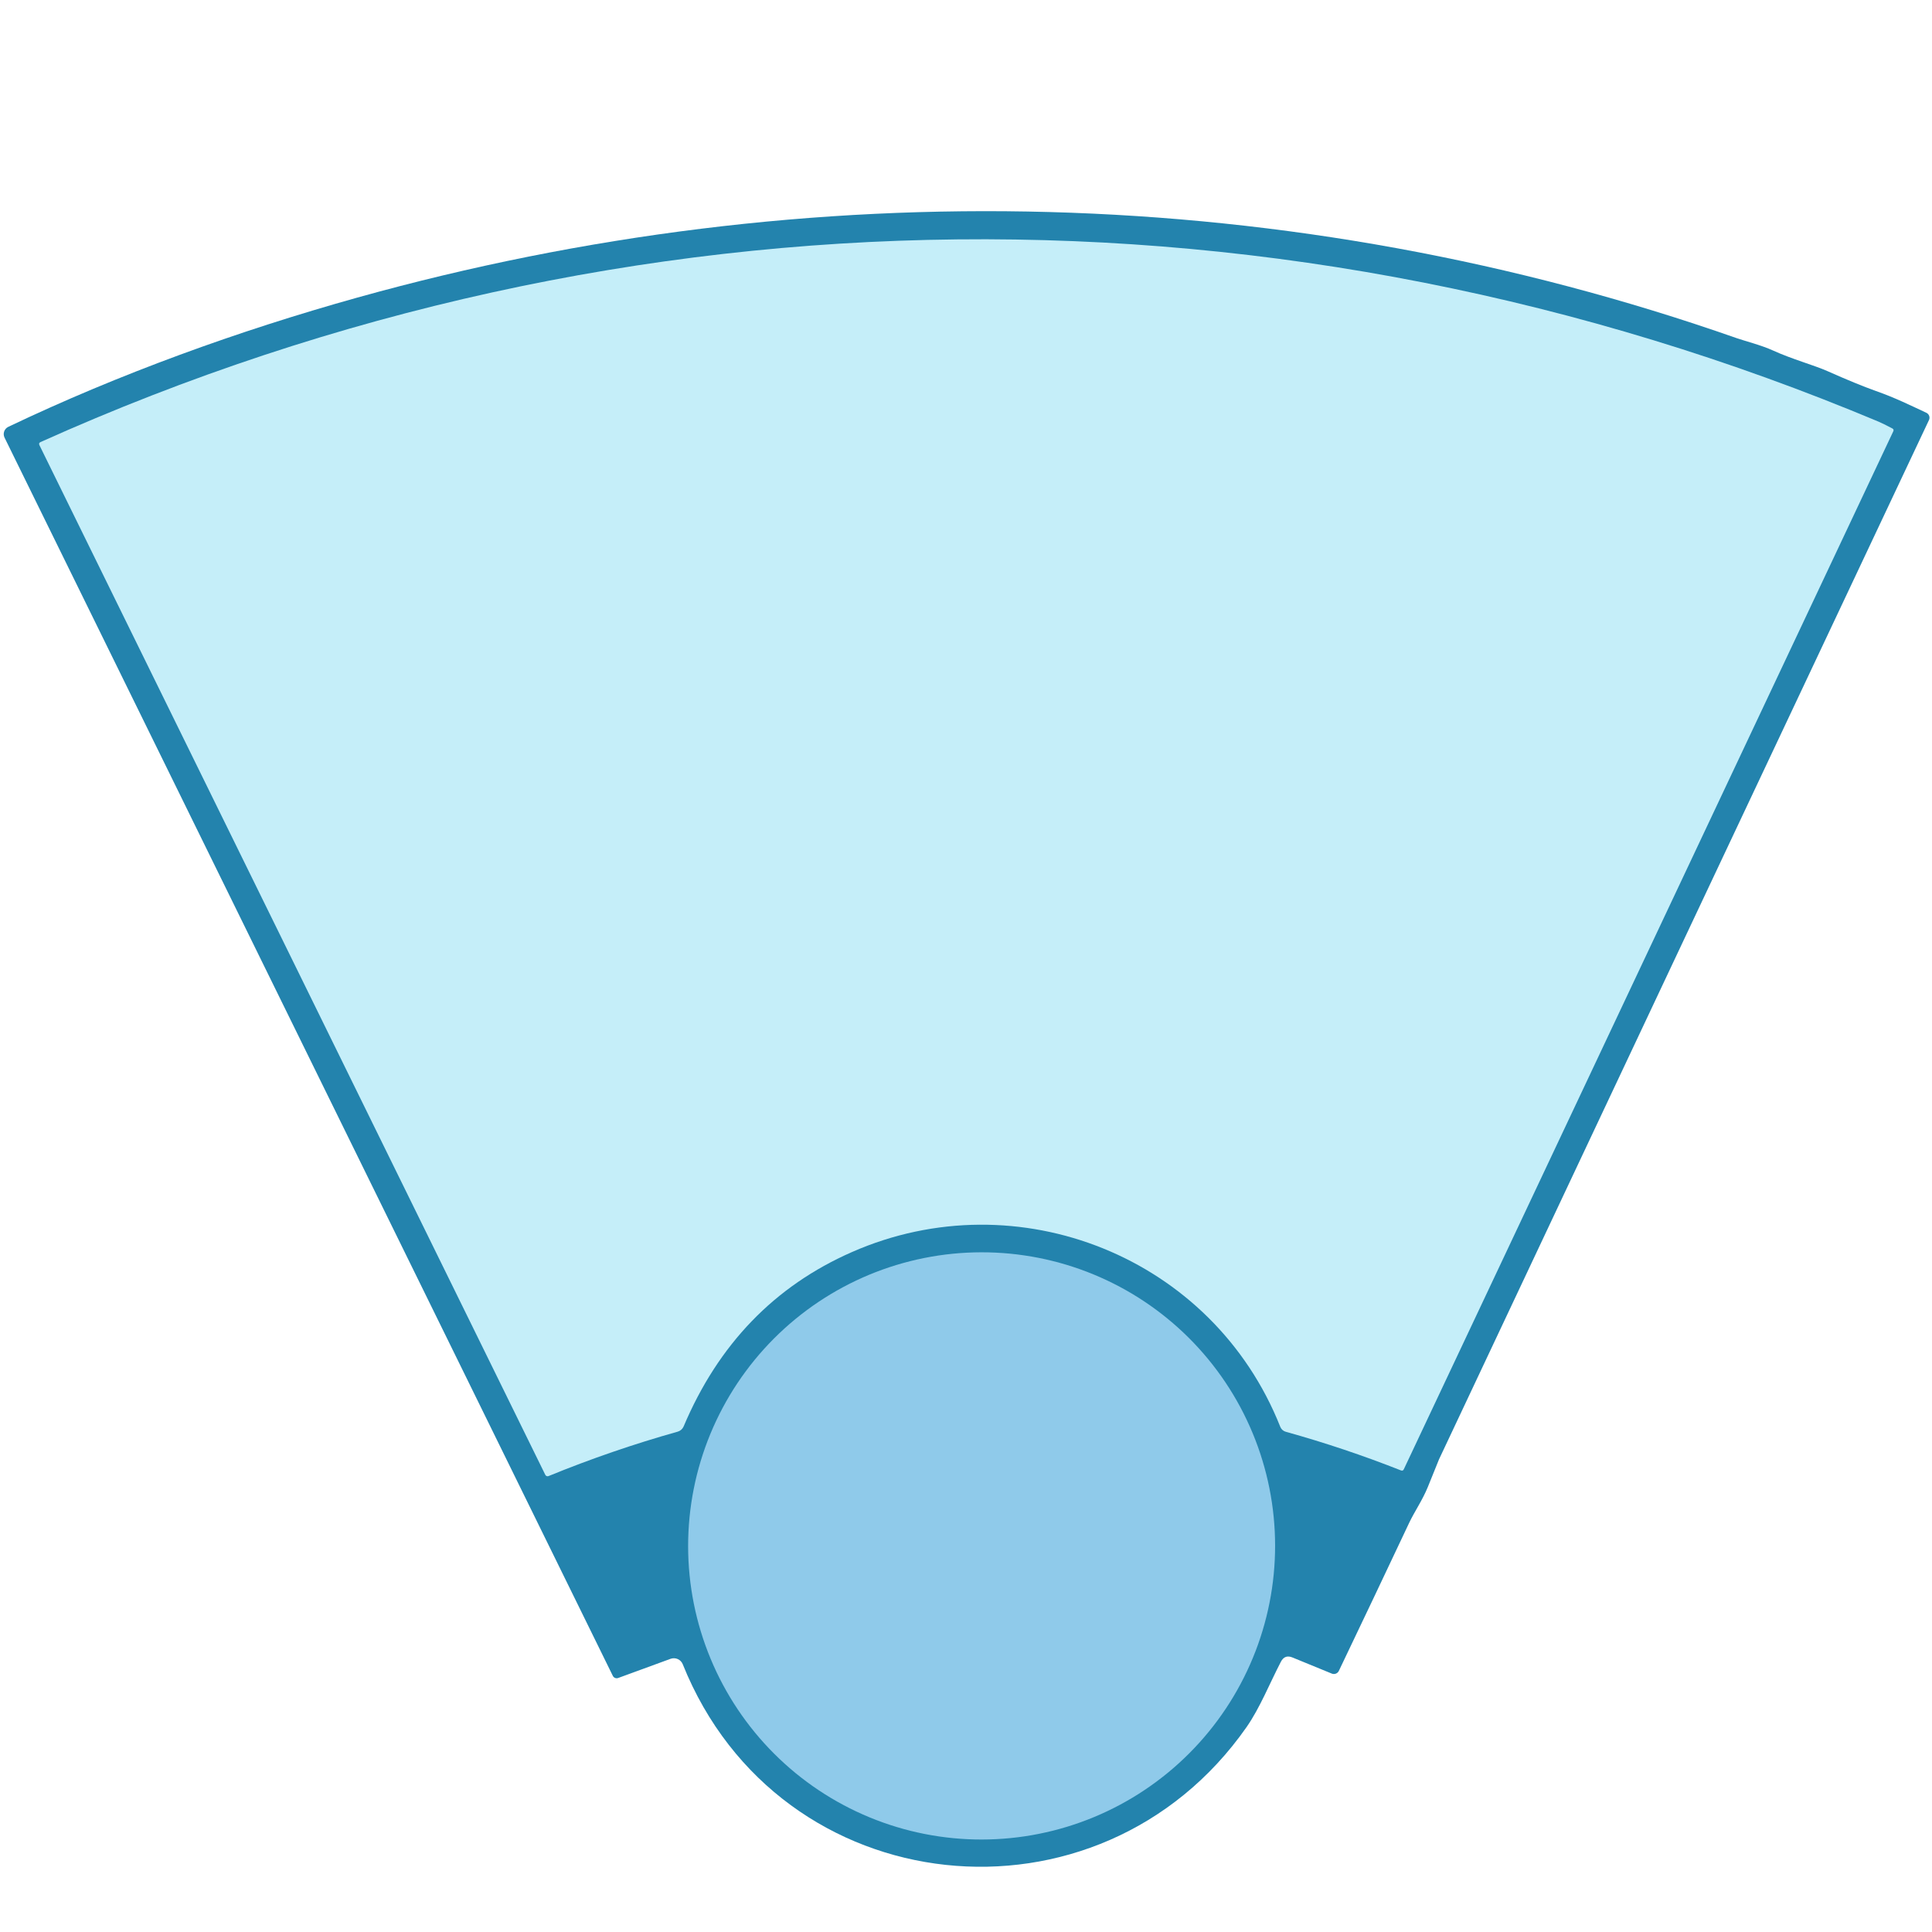 <svg xmlns="http://www.w3.org/2000/svg" xmlns:xlink="http://www.w3.org/1999/xlink" width="1080" zoomAndPan="magnify" viewBox="0 0 810 810" height="1080" preserveAspectRatio="xMidYMid meet" version="1.0"><defs><clipPath id="8d850c81a1"><path d="M 1 88 L 809 88 L 809 783 L 1 783 Z M 1 88 " clip-rule="nonzero"/></clipPath><clipPath id="2c5ac4e2ef"><path d="M 149.664 -139.426 L 813.098 173.434 L 498.316 840.934 L -165.113 528.074 Z M 149.664 -139.426 " clip-rule="nonzero"/></clipPath><clipPath id="b0c43ce0d9"><path d="M 149.664 -139.426 L 813.098 173.434 L 498.316 840.934 L -165.113 528.074 Z M 149.664 -139.426 " clip-rule="nonzero"/></clipPath><clipPath id="deb28eb356"><path d="M 149.664 -139.426 L 813.098 173.434 L 498.316 840.934 L -165.113 528.074 Z M 149.664 -139.426 " clip-rule="nonzero"/></clipPath><clipPath id="3462549bbc"><path d="M 16 100 L 794 100 L 794 619 L 16 619 Z M 16 100 " clip-rule="nonzero"/></clipPath><clipPath id="f3bcfeb094"><path d="M 149.664 -139.426 L 813.098 173.434 L 498.316 840.934 L -165.113 528.074 Z M 149.664 -139.426 " clip-rule="nonzero"/></clipPath><clipPath id="5c66186680"><path d="M 149.664 -139.426 L 813.098 173.434 L 498.316 840.934 L -165.113 528.074 Z M 149.664 -139.426 " clip-rule="nonzero"/></clipPath><clipPath id="e7456b5f39"><path d="M 149.664 -139.426 L 813.098 173.434 L 498.316 840.934 L -165.113 528.074 Z M 149.664 -139.426 " clip-rule="nonzero"/></clipPath><clipPath id="fe0f36bde0"><path d="M 288 525 L 535 525 L 535 772 L 288 772 Z M 288 525 " clip-rule="nonzero"/></clipPath><clipPath id="f738c19f12"><path d="M 149.664 -139.426 L 813.098 173.434 L 498.316 840.934 L -165.113 528.074 Z M 149.664 -139.426 " clip-rule="nonzero"/></clipPath><clipPath id="10bad5c6c5"><path d="M 149.664 -139.426 L 813.098 173.434 L 498.316 840.934 L -165.113 528.074 Z M 149.664 -139.426 " clip-rule="nonzero"/></clipPath><clipPath id="14b74231e9"><path d="M 149.664 -139.426 L 813.098 173.434 L 498.316 840.934 L -165.113 528.074 Z M 149.664 -139.426 " clip-rule="nonzero"/></clipPath></defs><g clip-path="url(#8d850c81a1)"><g clip-path="url(#2c5ac4e2ef)"><g clip-path="url(#b0c43ce0d9)"><g clip-path="url(#deb28eb356)"><path fill="#2383ad" d="M 537.031 696.676 C 532.301 705.773 528.234 716.051 522.625 724.098 C 460.914 812.324 326.75 798.695 286.246 697.75 C 286.055 697.266 285.777 696.832 285.414 696.457 C 285.055 696.082 284.637 695.785 284.16 695.574 C 283.68 695.359 283.18 695.246 282.66 695.227 C 282.137 695.207 281.629 695.285 281.137 695.465 L 259.184 703.5 C 258.973 703.578 258.758 703.617 258.531 703.613 C 258.309 703.609 258.09 703.57 257.883 703.484 C 257.672 703.402 257.488 703.285 257.32 703.133 C 257.156 702.98 257.023 702.805 256.926 702.602 L 1.898 183.457 C 1.703 183.055 1.594 182.629 1.566 182.184 C 1.543 181.738 1.602 181.305 1.75 180.883 C 1.898 180.461 2.121 180.082 2.418 179.75 C 2.719 179.414 3.066 179.152 3.473 178.957 C 50.02 156.742 100.086 138.656 149.758 124.781 C 339.262 71.883 541.473 76.324 728.113 141.773 C 731.281 142.887 738.484 144.719 743.398 146.973 C 751.18 150.535 760.891 153.234 766.086 155.559 C 774.434 159.27 781.215 162.051 786.438 163.91 C 794.535 166.754 800.672 169.82 807.633 173.059 C 807.91 173.188 808.148 173.367 808.352 173.59 C 808.559 173.812 808.711 174.07 808.816 174.352 C 808.918 174.637 808.965 174.93 808.949 175.234 C 808.938 175.535 808.863 175.82 808.738 176.094 C 740.203 321.363 671.73 466.605 603.316 611.832 C 603.211 612.051 601.645 615.926 598.613 623.457 C 596.438 628.832 592.949 633.906 590.82 638.418 C 580.93 659.395 571.098 680.09 561.328 700.508 C 561.203 700.773 561.031 701.012 560.812 701.215 C 560.594 701.414 560.348 701.57 560.07 701.676 C 559.789 701.785 559.5 701.836 559.203 701.832 C 558.902 701.828 558.617 701.766 558.34 701.652 L 541.879 694.906 C 539.723 694.016 538.109 694.605 537.031 696.676 Z M 537.031 696.676 " fill-opacity="1" fill-rule="nonzero"/></g></g></g></g><g clip-path="url(#3462549bbc)"><g clip-path="url(#f3bcfeb094)"><g clip-path="url(#5c66186680)"><g clip-path="url(#e7456b5f39)"><path fill="#c5eef9" d="M 536.77 598.223 C 508.5 526.902 426.66 494.395 357.211 524.918 C 324.719 539.18 301.184 563.562 286.602 598.066 C 286.375 598.594 286.043 599.047 285.609 599.426 C 285.172 599.809 284.68 600.074 284.121 600.234 C 265.719 605.406 247.672 611.609 229.98 618.848 C 229.727 618.957 229.465 618.965 229.203 618.863 C 228.941 618.766 228.746 618.586 228.621 618.332 L 16.531 186.641 C 16.234 186.047 16.391 185.613 17 185.336 C 263.074 74.73 538.566 72.188 787.73 176.84 C 788.789 177.281 790.668 178.211 793.367 179.625 C 793.887 179.895 794.016 180.305 793.762 180.844 L 588.551 616.004 C 588.301 616.535 587.902 616.691 587.355 616.477 C 571.535 610.227 555.434 604.828 539.055 600.273 C 538.535 600.129 538.078 599.875 537.676 599.516 C 537.273 599.156 536.973 598.723 536.77 598.223 Z M 536.77 598.223 " fill-opacity="1" fill-rule="nonzero"/></g></g></g></g><g clip-path="url(#fe0f36bde0)"><g clip-path="url(#f738c19f12)"><g clip-path="url(#10bad5c6c5)"><g clip-path="url(#14b74231e9)"><path fill="#8fcaea" d="M 522.824 700.605 C 521.965 702.43 521.062 704.23 520.113 706.008 C 519.168 707.785 518.176 709.539 517.141 711.27 C 516.109 713 515.031 714.703 513.914 716.379 C 512.797 718.055 511.641 719.703 510.441 721.324 C 509.242 722.941 508.008 724.531 506.73 726.09 C 505.453 727.648 504.141 729.176 502.789 730.672 C 501.438 732.168 500.051 733.625 498.629 735.055 C 497.207 736.48 495.75 737.871 494.258 739.227 C 492.77 740.582 491.246 741.898 489.688 743.18 C 488.133 744.457 486.547 745.699 484.93 746.902 C 483.316 748.105 481.668 749.266 479.996 750.387 C 478.324 751.508 476.625 752.59 474.898 753.629 C 473.172 754.664 471.418 755.66 469.645 756.613 C 467.871 757.566 466.07 758.473 464.254 759.336 C 462.434 760.199 460.594 761.02 458.734 761.793 C 456.875 762.566 454.996 763.293 453.102 763.977 C 451.203 764.656 449.293 765.289 447.367 765.879 C 445.441 766.465 443.5 767.004 441.547 767.496 C 439.594 767.988 437.633 768.434 435.656 768.828 C 433.684 769.227 431.699 769.574 429.707 769.871 C 427.715 770.168 425.719 770.418 423.715 770.617 C 421.711 770.82 419.703 770.969 417.691 771.07 C 415.68 771.172 413.668 771.227 411.652 771.23 C 409.641 771.23 407.625 771.184 405.617 771.09 C 403.605 770.992 401.598 770.848 399.59 770.652 C 397.586 770.457 395.59 770.215 393.598 769.922 C 391.605 769.629 389.621 769.285 387.645 768.898 C 385.672 768.508 383.707 768.066 381.75 767.582 C 379.797 767.094 377.855 766.559 375.93 765.977 C 374 765.395 372.09 764.766 370.191 764.09 C 368.297 763.414 366.418 762.691 364.555 761.922 C 362.695 761.156 360.855 760.34 359.031 759.484 C 357.211 758.625 355.414 757.723 353.637 756.773 C 351.859 755.828 350.105 754.836 348.379 753.805 C 346.648 752.77 344.949 751.695 343.273 750.578 C 341.598 749.461 339.949 748.305 338.332 747.105 C 336.715 745.906 335.125 744.672 333.566 743.395 C 332.012 742.117 330.484 740.805 328.992 739.453 C 327.496 738.105 326.039 736.719 324.613 735.293 C 323.188 733.871 321.797 732.414 320.445 730.926 C 319.09 729.434 317.773 727.91 316.496 726.355 C 315.219 724.801 313.977 723.215 312.777 721.598 C 311.574 719.98 310.414 718.336 309.293 716.66 C 308.176 714.988 307.094 713.289 306.059 711.562 C 305.023 709.836 304.027 708.086 303.078 706.309 C 302.125 704.535 301.219 702.734 300.355 700.914 C 299.496 699.094 298.676 697.254 297.906 695.395 C 297.133 693.535 296.406 691.656 295.727 689.762 C 295.047 687.867 294.414 685.953 293.828 684.027 C 293.242 682.102 292.703 680.16 292.211 678.207 C 291.719 676.254 291.277 674.289 290.883 672.312 C 290.488 670.336 290.141 668.352 289.844 666.359 C 289.547 664.367 289.301 662.371 289.102 660.367 C 288.902 658.359 288.75 656.352 288.648 654.34 C 288.551 652.328 288.5 650.316 288.496 648.301 C 288.496 646.285 288.543 644.273 288.641 642.262 C 288.738 640.246 288.883 638.238 289.078 636.234 C 289.273 634.23 289.52 632.23 289.812 630.234 C 290.105 628.242 290.449 626.258 290.84 624.281 C 291.23 622.305 291.672 620.34 292.156 618.383 C 292.645 616.43 293.18 614.488 293.762 612.559 C 294.348 610.629 294.977 608.719 295.652 606.82 C 296.328 604.922 297.051 603.043 297.82 601.18 C 298.59 599.316 299.406 597.477 300.266 595.652 C 301.125 593.832 302.027 592.031 302.977 590.25 C 303.922 588.473 304.914 586.719 305.945 584.992 C 306.98 583.262 308.055 581.559 309.172 579.883 C 310.289 578.203 311.449 576.559 312.648 574.938 C 313.844 573.316 315.082 571.727 316.359 570.168 C 317.633 568.609 318.949 567.082 320.301 565.59 C 321.648 564.094 323.035 562.633 324.461 561.207 C 325.883 559.781 327.34 558.391 328.832 557.035 C 330.32 555.68 331.844 554.363 333.398 553.082 C 334.957 551.801 336.543 550.559 338.156 549.359 C 339.773 548.156 341.418 546.992 343.094 545.871 C 344.766 544.75 346.465 543.672 348.191 542.633 C 349.918 541.594 351.668 540.598 353.445 539.648 C 355.219 538.695 357.016 537.785 358.836 536.922 C 360.656 536.059 362.496 535.238 364.355 534.465 C 366.215 533.691 368.094 532.965 369.988 532.285 C 371.883 531.602 373.797 530.969 375.723 530.383 C 377.648 529.793 379.59 529.254 381.543 528.762 C 383.492 528.27 385.457 527.824 387.434 527.43 C 389.406 527.035 391.391 526.688 393.383 526.387 C 395.375 526.09 397.371 525.84 399.375 525.641 C 401.379 525.441 403.387 525.289 405.398 525.188 C 407.41 525.086 409.422 525.035 411.438 525.031 C 413.449 525.027 415.461 525.074 417.473 525.172 C 419.484 525.266 421.492 525.414 423.496 525.605 C 425.5 525.801 427.5 526.047 429.492 526.34 C 431.484 526.633 433.469 526.973 435.445 527.363 C 437.418 527.754 439.383 528.191 441.336 528.68 C 443.293 529.164 445.23 529.699 447.16 530.281 C 449.086 530.863 451 531.492 452.895 532.168 C 454.793 532.844 456.672 533.566 458.531 534.336 C 460.395 535.105 462.234 535.918 464.055 536.777 C 465.879 537.637 467.676 538.539 469.453 539.484 C 471.23 540.434 472.98 541.422 474.711 542.457 C 476.438 543.488 478.141 544.566 479.816 545.684 C 481.492 546.801 483.137 547.957 484.758 549.156 C 486.375 550.352 487.965 551.59 489.52 552.863 C 491.078 554.141 492.605 555.453 494.098 556.805 C 495.59 558.156 497.051 559.543 498.477 560.965 C 499.902 562.387 501.289 563.844 502.645 565.336 C 503.996 566.824 505.312 568.348 506.594 569.906 C 507.871 571.461 509.113 573.047 510.312 574.664 C 511.516 576.281 512.676 577.926 513.793 579.598 C 514.914 581.27 515.992 582.973 517.031 584.699 C 518.066 586.426 519.062 588.176 520.012 589.949 C 520.961 591.727 521.871 593.523 522.73 595.344 C 523.594 597.164 524.41 599.004 525.184 600.863 C 525.957 602.723 526.684 604.602 527.363 606.5 C 528.043 608.395 528.676 610.305 529.262 612.234 C 529.848 614.16 530.387 616.102 530.879 618.055 C 531.371 620.008 531.812 621.973 532.207 623.945 C 532.602 625.922 532.945 627.906 533.246 629.898 C 533.543 631.891 533.789 633.891 533.988 635.895 C 534.188 637.898 534.34 639.906 534.438 641.918 C 534.539 643.93 534.59 645.945 534.594 647.961 C 534.594 649.973 534.547 651.988 534.449 654 C 534.352 656.012 534.207 658.02 534.012 660.027 C 533.816 662.031 533.57 664.031 533.277 666.023 C 532.984 668.016 532.641 670 532.25 671.977 C 531.859 673.953 531.418 675.918 530.93 677.875 C 530.441 679.828 529.906 681.773 529.324 683.699 C 528.742 685.629 528.113 687.543 527.438 689.441 C 526.758 691.336 526.035 693.219 525.266 695.078 C 524.5 696.941 523.684 698.785 522.824 700.605 Z M 522.824 700.605 " fill-opacity="1" fill-rule="nonzero"/></g></g></g></g></svg>